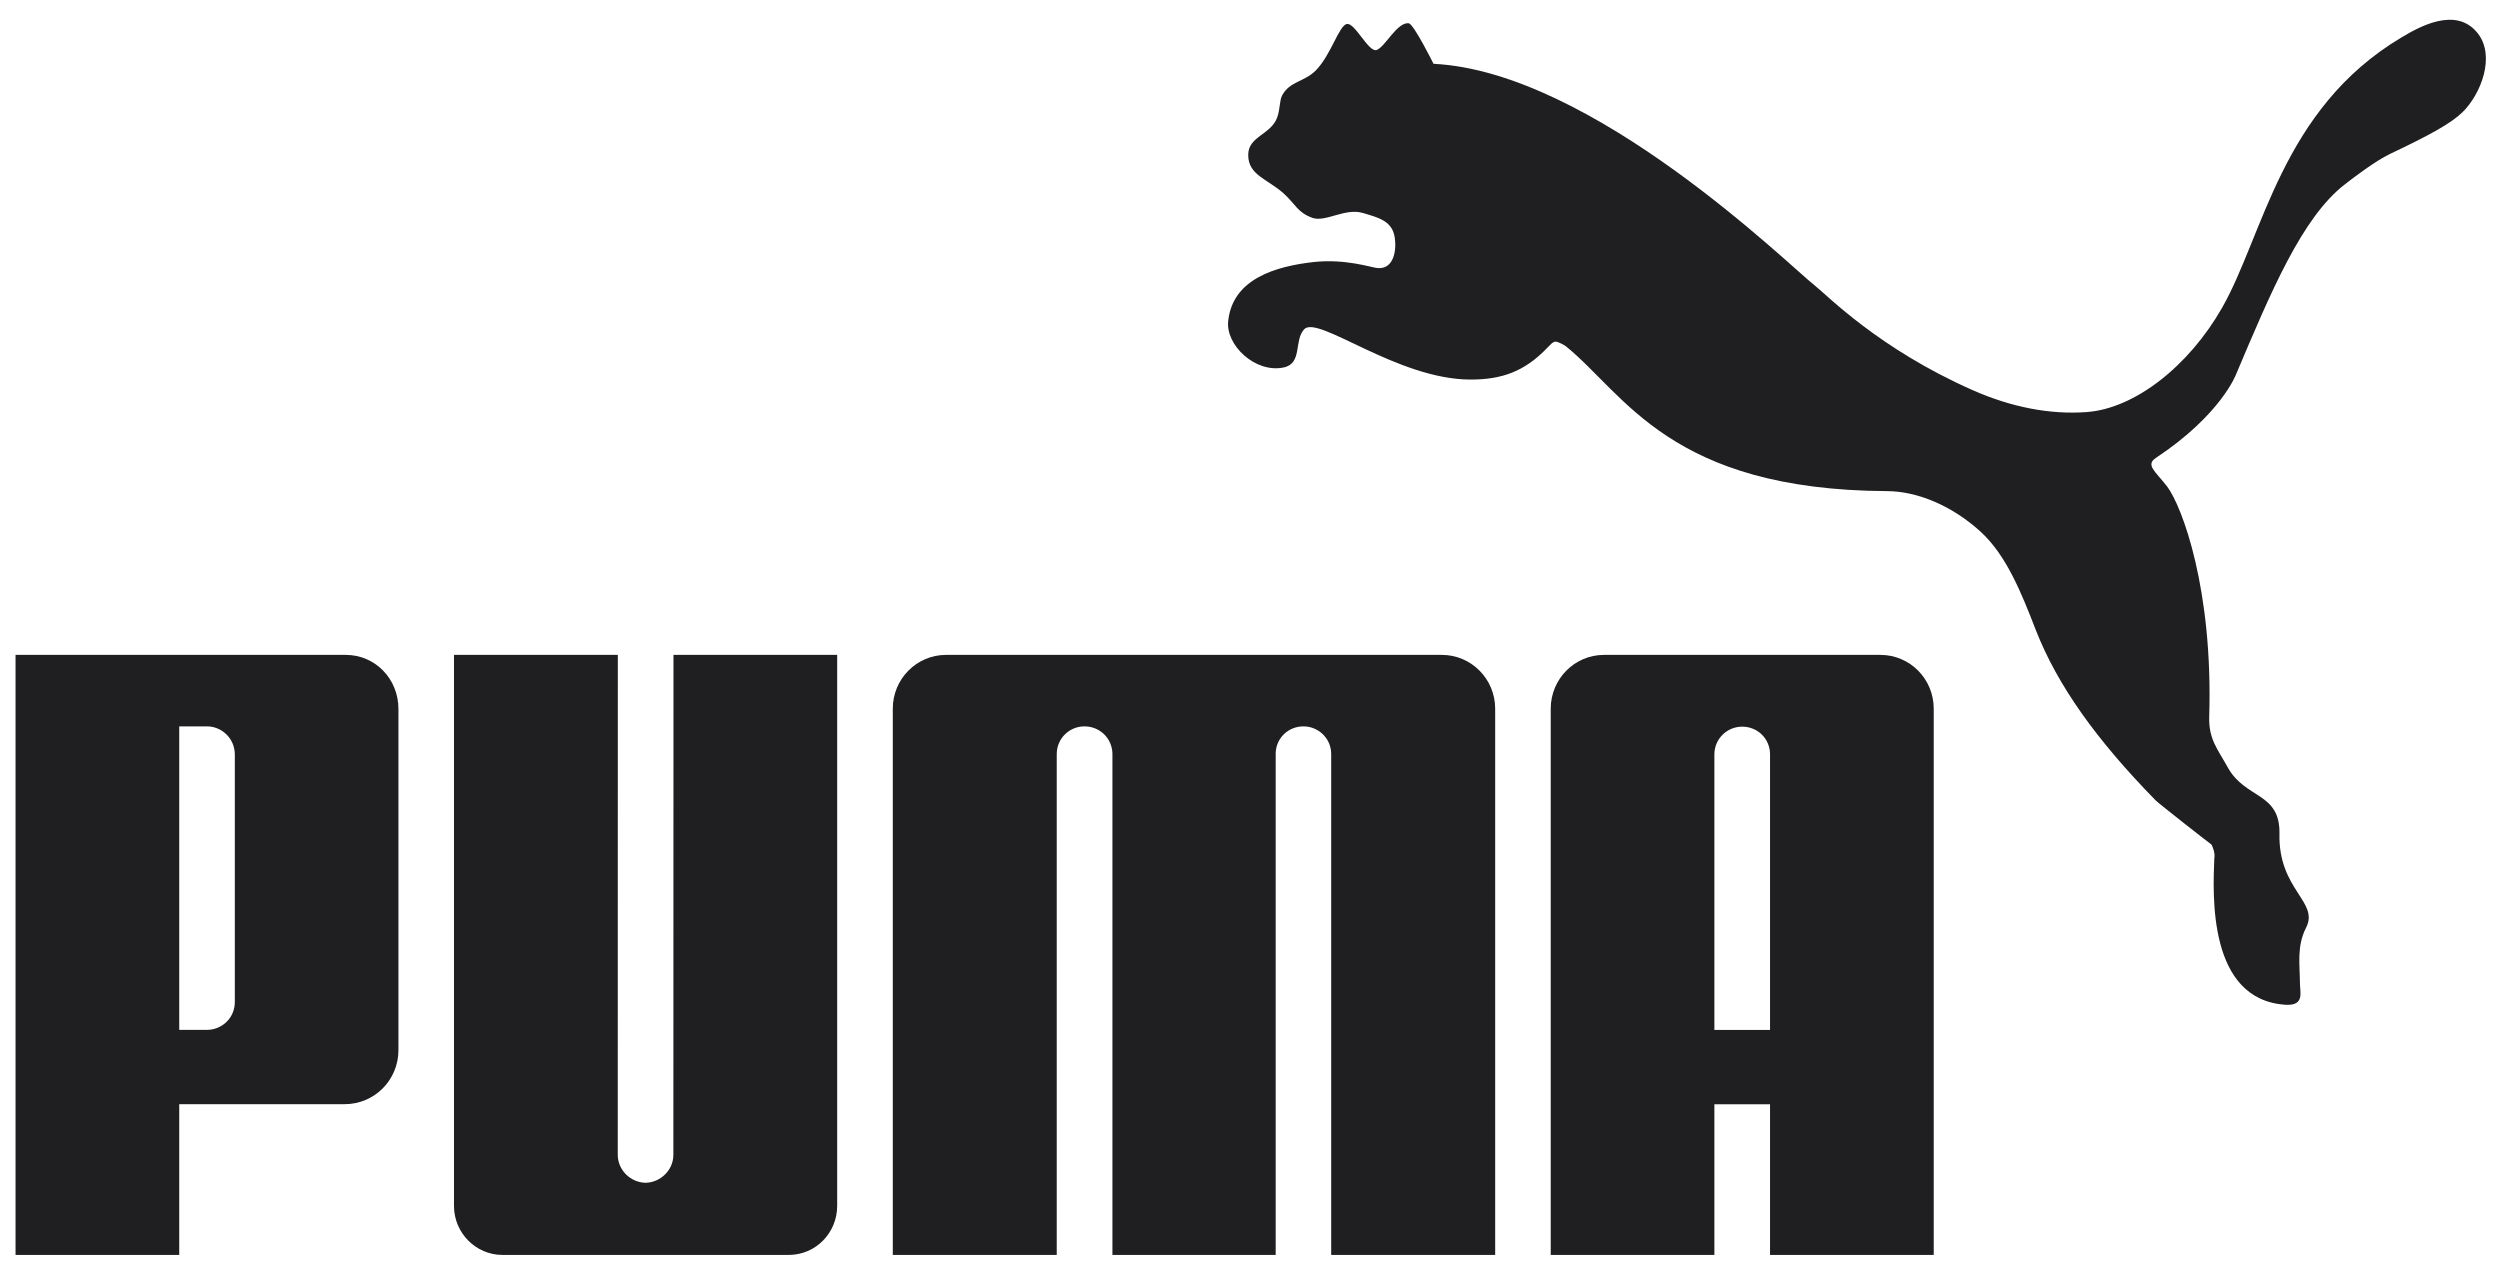 <svg width="69" height="35" viewBox="0 0 69 35" fill="none" xmlns="http://www.w3.org/2000/svg">
<path fill-rule="evenodd" clip-rule="evenodd" d="M66.27 1.04C62.96 3.016 62.472 6.501 61.325 8.502C60.411 10.102 58.923 11.277 57.592 11.373C56.597 11.447 55.522 11.244 54.452 10.771C51.85 9.624 50.425 8.143 50.089 7.881C49.39 7.338 43.963 1.979 39.565 1.761C39.565 1.761 39.019 0.661 38.882 0.643C38.56 0.601 38.231 1.299 37.994 1.38C37.773 1.453 37.4 0.626 37.176 0.662C36.954 0.696 36.739 1.521 36.308 1.952C35.992 2.263 35.599 2.243 35.39 2.628C35.31 2.771 35.335 3.016 35.247 3.251C35.07 3.721 34.451 3.762 34.451 4.274C34.448 4.828 34.966 4.933 35.416 5.327C35.767 5.642 35.801 5.86 36.226 6.014C36.589 6.137 37.128 5.733 37.614 5.878C38.012 5.997 38.394 6.084 38.483 6.495C38.564 6.876 38.478 7.464 37.994 7.395C37.832 7.377 37.125 7.138 36.257 7.232C35.209 7.35 34.013 7.695 33.897 8.871C33.832 9.526 34.64 10.3 35.42 10.144C35.959 10.037 35.704 9.397 35.997 9.086C36.383 8.689 38.564 10.476 40.59 10.476C41.444 10.476 42.079 10.258 42.71 9.594C42.769 9.543 42.841 9.436 42.931 9.428C43.018 9.436 43.168 9.52 43.217 9.556C44.849 10.876 46.084 13.524 52.086 13.555C52.931 13.559 53.892 13.966 54.677 14.686C55.378 15.336 55.786 16.351 56.184 17.378C56.786 18.92 57.862 20.42 59.494 22.089C59.582 22.179 60.925 23.23 61.034 23.307C61.051 23.319 61.15 23.556 61.115 23.688C61.075 24.69 60.931 27.6 63.089 27.732C63.615 27.759 63.478 27.385 63.478 27.129C63.476 26.623 63.384 26.118 63.65 25.599C64.013 24.886 62.879 24.558 62.913 23.013C62.936 21.863 61.975 22.059 61.488 21.183C61.207 20.674 60.957 20.405 60.974 19.783C61.084 16.288 60.235 13.989 59.812 13.426C59.48 13 59.207 12.831 59.509 12.634C61.311 11.437 61.718 10.325 61.718 10.325C62.676 8.061 63.538 5.993 64.725 5.083C64.963 4.895 65.577 4.434 65.953 4.254C67.062 3.728 67.644 3.409 67.966 3.096C68.475 2.596 68.879 1.555 68.39 0.924C67.782 0.146 66.733 0.764 66.27 1.04Z" fill="#1F1F21"/>
<path fill-rule="evenodd" clip-rule="evenodd" d="M18.585 31.872C18.585 32.294 18.233 32.635 17.817 32.645C17.402 32.635 17.05 32.294 17.05 31.872L17.052 18.075H12.53V33.283C12.53 34.029 13.132 34.636 13.868 34.636H21.77C22.511 34.636 23.106 34.029 23.106 33.283V18.075H18.588L18.585 31.872Z" fill="#1F1F21"/>
<path fill-rule="evenodd" clip-rule="evenodd" d="M39.796 18.075H32.953H26.111C25.3 18.075 24.641 18.738 24.641 19.559V34.637H29.166V20.807C29.169 20.383 29.511 20.048 29.932 20.048C30.353 20.048 30.692 20.375 30.703 20.795V34.637H35.209V20.795C35.215 20.375 35.553 20.048 35.976 20.048C36.392 20.048 36.739 20.383 36.741 20.807V34.637H41.267V19.559C41.267 18.738 40.605 18.075 39.796 18.075Z" fill="#1F1F21"/>
<path fill-rule="evenodd" clip-rule="evenodd" d="M6.481 27.646C6.485 28.105 6.114 28.424 5.716 28.424H4.947V20.048H5.716C6.112 20.048 6.485 20.375 6.481 20.835V27.646ZM9.544 18.075H0.429V34.636H4.947V30.475H9.515C10.335 30.475 10.997 29.81 10.997 28.982V19.566C10.997 18.742 10.36 18.075 9.544 18.075Z" fill="#1F1F21"/>
<path fill-rule="evenodd" clip-rule="evenodd" d="M48.853 28.427H47.317V20.813C47.321 20.392 47.665 20.056 48.084 20.056C48.506 20.056 48.842 20.38 48.853 20.801V28.427ZM51.9 18.075H44.271C43.46 18.075 42.8 18.738 42.8 19.56V34.636H47.317V30.478H48.853V34.636H53.371V19.56C53.371 18.738 52.713 18.075 51.9 18.075Z" fill="#1F1F21"/>
</svg>

